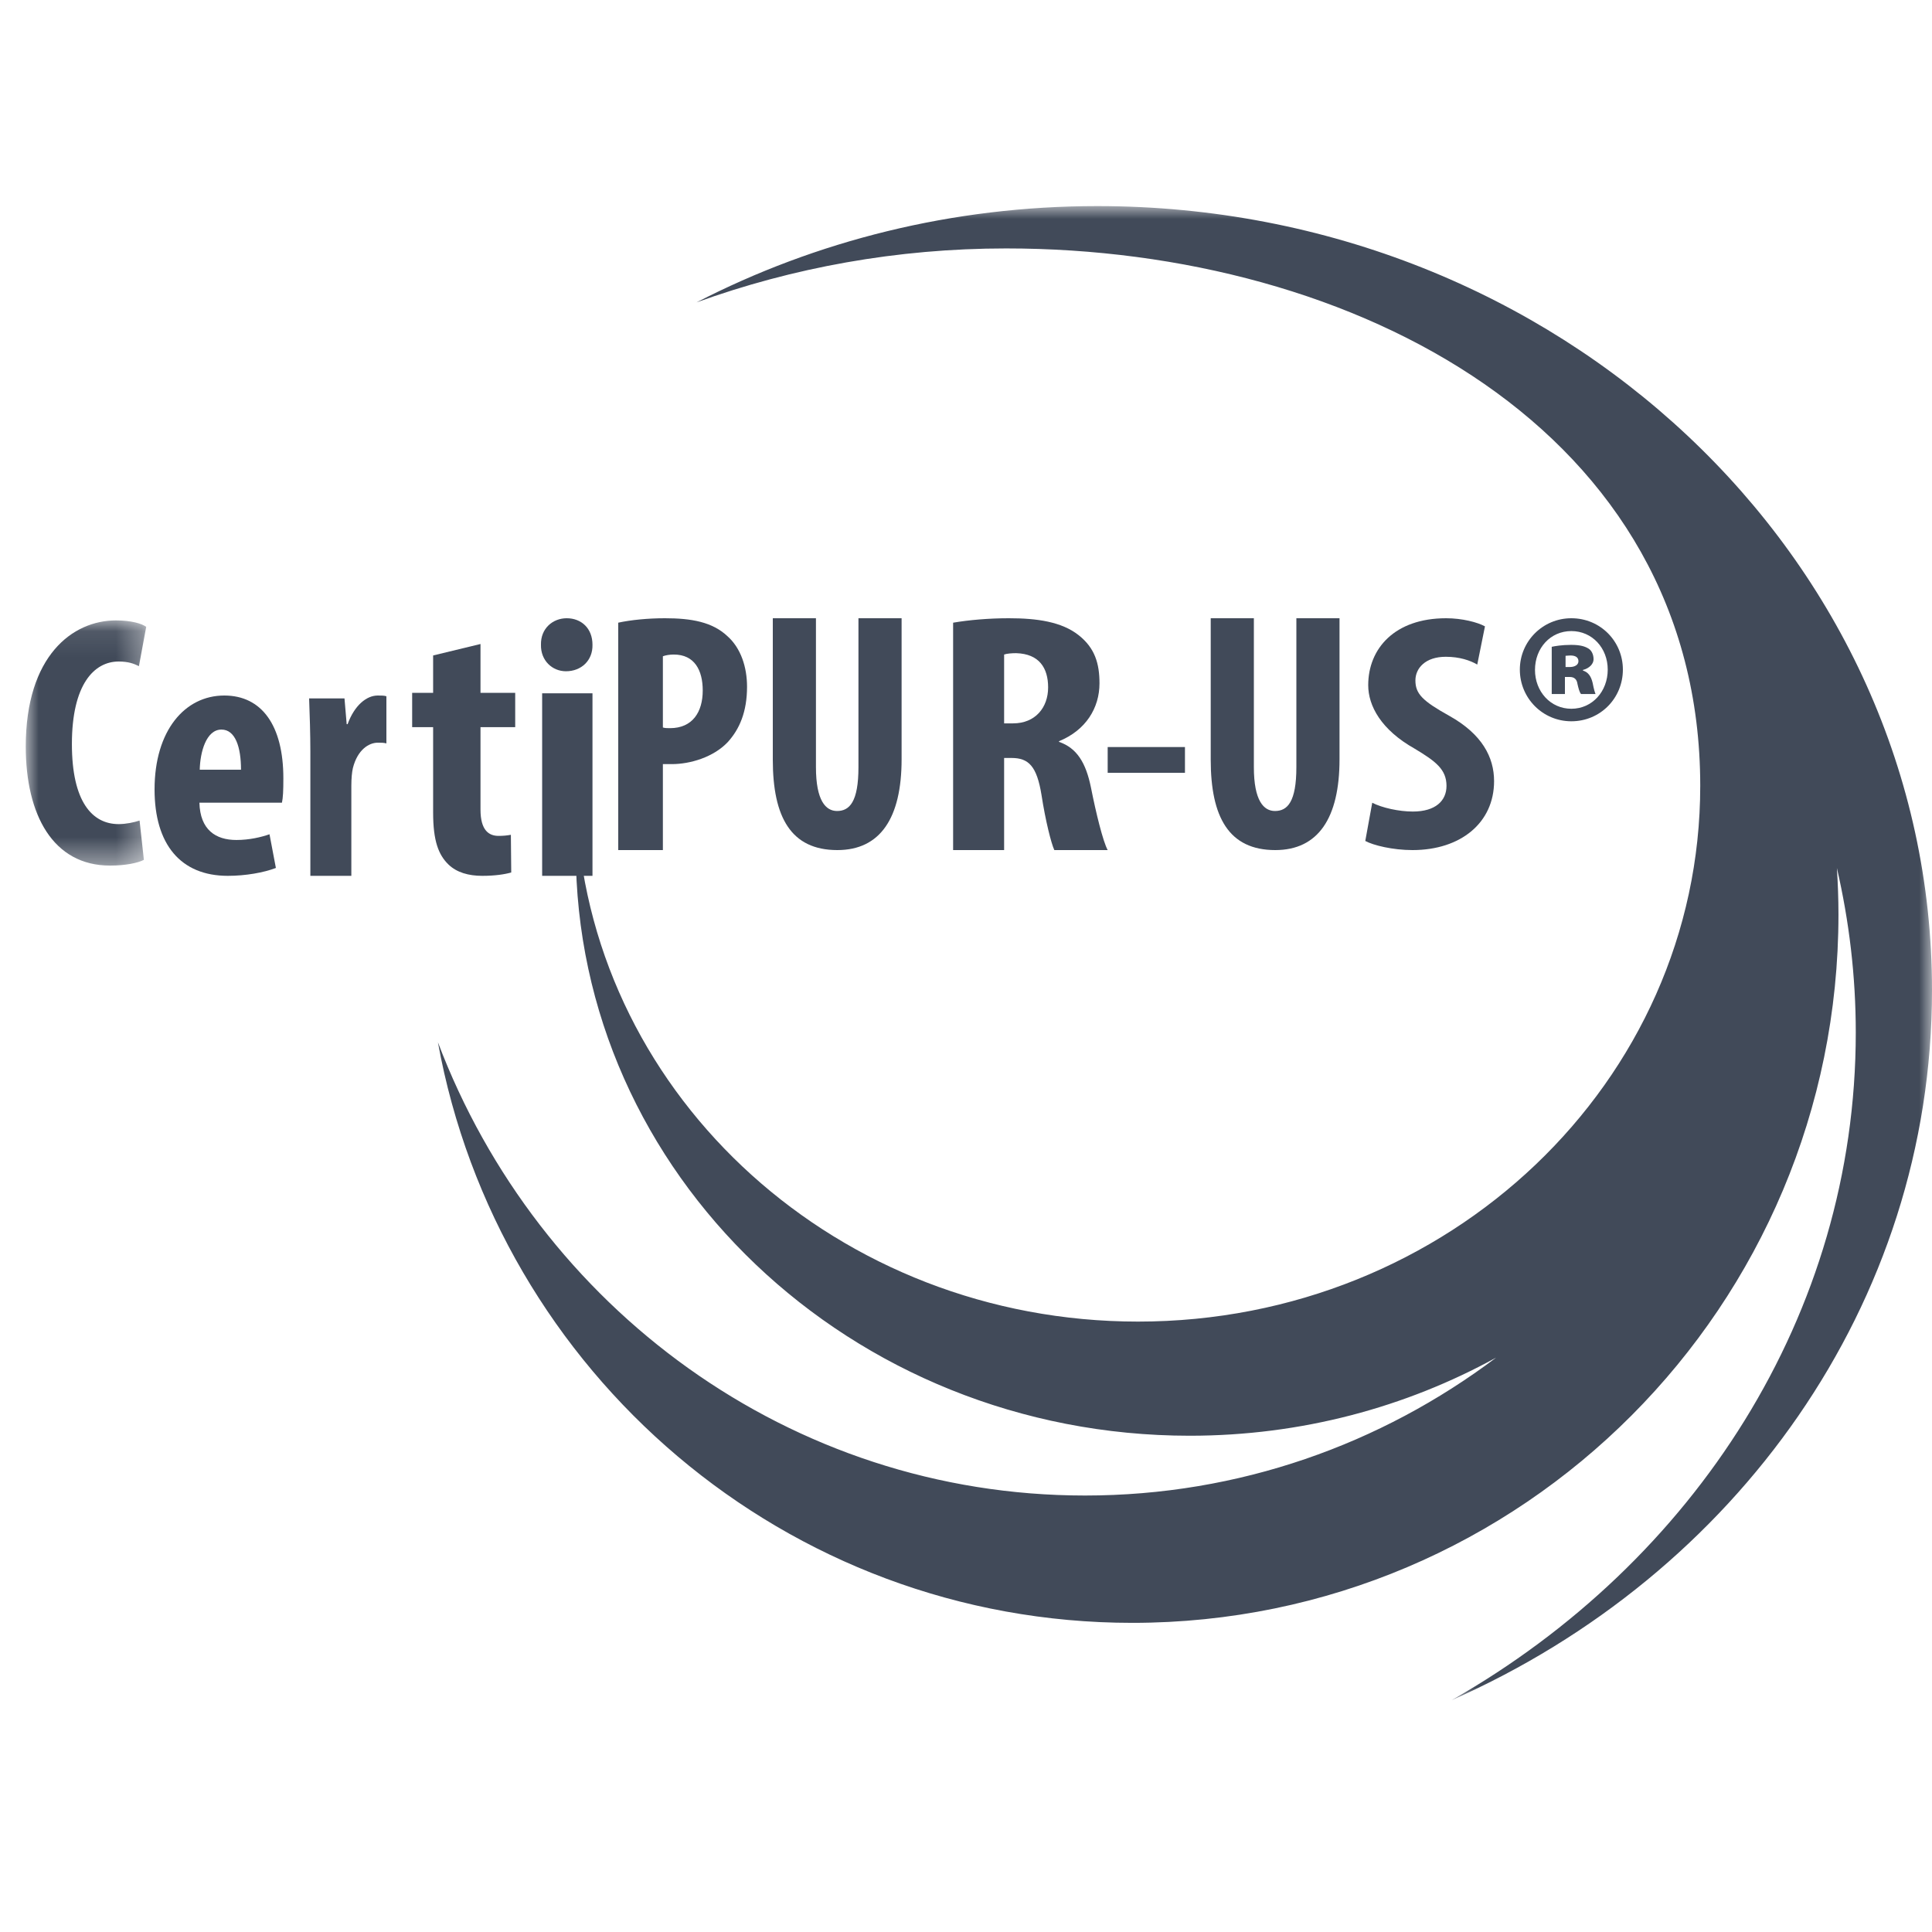 <?xml version="1.0" encoding="UTF-8"?>
<svg width="75px" height="75px" viewBox="0 0 75 75" version="1.1" xmlns="http://www.w3.org/2000/svg" xmlns:xlink="http://www.w3.org/1999/xlink">
    <!-- Generator: Sketch 46.2 (44496) - http://www.bohemiancoding.com/sketch -->
    <title>icon-CertiPUR-US</title>
    <desc>Created with Sketch.</desc>
    <defs>
        <polygon id="path-1" points="9.68037654e-21 0.084 9.68037654e-21 9.602 4.676 9.602 4.676 0.084 0 0.084"></polygon>
        <polygon id="path-3" points="0 58 74 58 74 0 0 0"></polygon>
    </defs>
    <g id="Page-1" stroke="none" stroke-width="1" fill="none" fill-rule="evenodd">
        <g id="icon-CertiPUR-US">
            <g id="Page-1" transform="translate(1, 8)">
                <g id="Group-3" transform="translate(0, 16)">
                    <mask id="mask-2" fill="white">
                        <use xlink:href="#path-1"></use>
                    </mask>
                    <g id="Clip-2"></g>
                    <path d="M4.586,9.38 C4.341,9.504 3.864,9.602 3.272,9.602 C1.056,9.602 -7.14285714e-05,7.631 -7.14285714e-05,4.981 C-7.14285714e-05,1.458 1.816,0.084 3.503,0.084 C4.096,0.084 4.509,0.209 4.676,0.334 L4.393,1.86 C4.2,1.763 3.981,1.68 3.607,1.68 C2.654,1.68 1.791,2.568 1.791,4.884 C1.791,7.118 2.576,7.992 3.607,7.992 C3.89,7.992 4.213,7.923 4.418,7.854 L4.586,9.38 Z" id="Fill-1" fill="#414A59" mask="url(#mask-2)"></path>
                </g>
                <path d="M8.356,21.88 C8.356,21.004 8.136,20.322 7.597,20.322 C7.003,20.322 6.769,21.198 6.754,21.88 L8.356,21.88 Z M6.741,23.16 C6.769,24.218 7.376,24.608 8.177,24.608 C8.689,24.608 9.144,24.497 9.462,24.386 L9.71,25.694 C9.24,25.874 8.536,26 7.845,26 C6.009,26 5,24.775 5,22.646 C5,20.363 6.173,19 7.707,19 C9.158,19 10,20.155 10,22.215 C10,22.701 9.987,22.966 9.945,23.16 L6.741,23.16 Z" id="Fill-4" fill="#414A59"></path>
                <path d="M11.048,21.183 C11.048,20.492 11.024,19.747 11,19.112 L12.373,19.112 L12.458,20.112 L12.494,20.112 C12.76,19.38 13.229,19 13.663,19 C13.819,19 13.903,19 14,19.028 L14,20.859 C13.903,20.831 13.795,20.831 13.663,20.831 C13.325,20.831 12.879,21.099 12.699,21.817 C12.663,21.972 12.639,22.211 12.639,22.507 L12.639,26 L11.048,26 L11.048,21.183 Z" id="Fill-6" fill="#414A59"></path>
                <path d="M17.653,17 L17.653,18.895 L19,18.895 L19,20.229 L17.653,20.229 L17.653,23.43 C17.653,24.248 17.99,24.449 18.354,24.449 C18.537,24.449 18.677,24.435 18.832,24.407 L18.846,25.87 C18.593,25.942 18.214,26 17.723,26 C17.189,26 16.727,25.87 16.404,25.555 C16.024,25.181 15.814,24.65 15.814,23.545 L15.814,20.229 L15,20.229 L15,18.895 L15.814,18.895 L15.814,17.445 L17.653,17 Z" id="Fill-8" fill="#414A59"></path>
                <mask id="mask-4" fill="white">
                    <use xlink:href="#path-3"></use>
                </mask>
                <g id="Clip-11"></g>
                <path d="M20.046,26 L22,26 L22,18.914 L20.046,18.914 L20.046,26 Z M22,17.029 C22.015,17.638 21.567,18.058 20.971,18.058 C20.434,18.058 19.986,17.638 20,17.029 C19.986,16.391 20.464,16 21,16 C21.567,16 22,16.391 22,17.029 L22,17.029 Z" id="Fill-10" fill="#414A59" mask="url(#mask-4)"></path>
                <path d="M24.733,20.241 C24.812,20.267 24.905,20.267 25.01,20.267 C25.883,20.267 26.28,19.642 26.28,18.805 C26.28,18.02 25.963,17.409 25.156,17.409 C24.997,17.409 24.839,17.436 24.733,17.476 L24.733,20.241 Z M23,16.172 C23.49,16.066 24.151,16 24.812,16 C25.844,16 26.651,16.146 27.233,16.691 C27.762,17.157 28,17.901 28,18.659 C28,19.629 27.71,20.307 27.247,20.813 C26.691,21.397 25.791,21.663 25.077,21.663 L24.733,21.663 L24.733,25 L23,25 L23,16.172 Z" id="Fill-12" fill="#414A59" mask="url(#mask-4)"></path>
                <path d="M30.675,16 L30.675,21.78 C30.675,23.087 31.059,23.483 31.494,23.483 C31.98,23.483 32.325,23.126 32.325,21.78 L32.325,16 L34,16 L34,21.476 C34,23.759 33.169,25 31.506,25 C29.703,25 29,23.72 29,21.49 L29,16 L30.675,16 Z" id="Fill-13" fill="#414A59" mask="url(#mask-4)"></path>
                <path d="M37.98,20.081 L38.327,20.081 C39.189,20.081 39.688,19.47 39.688,18.685 C39.688,17.928 39.34,17.383 38.449,17.356 C38.282,17.356 38.086,17.37 37.98,17.409 L37.98,20.081 Z M36,16.173 C36.619,16.066 37.405,16 38.161,16 C39.25,16 40.217,16.133 40.882,16.665 C41.501,17.157 41.682,17.755 41.682,18.526 C41.682,19.483 41.154,20.347 40.111,20.773 L40.111,20.799 C40.806,21.039 41.154,21.61 41.35,22.568 C41.547,23.565 41.819,24.668 42,25 L39.929,25 C39.809,24.748 39.582,23.843 39.431,22.86 C39.25,21.743 38.932,21.424 38.268,21.424 L37.98,21.424 L37.98,25 L36,25 L36,16.173 Z" id="Fill-14" fill="#414A59" mask="url(#mask-4)"></path>
                <polygon id="Fill-15" fill="#414A59" mask="url(#mask-4)" points="42 22 45 22 45 21 42 21"></polygon>
                <path d="M47.675,16 L47.675,21.78 C47.675,23.087 48.059,23.483 48.494,23.483 C48.98,23.483 49.325,23.126 49.325,21.78 L49.325,16 L51,16 L51,21.476 C51,23.759 50.169,25 48.506,25 C46.703,25 46,23.72 46,21.49 L46,16 L47.675,16 Z" id="Fill-16" fill="#414A59" mask="url(#mask-4)"></path>
                <path d="M52.27,23.163 C52.654,23.36 53.307,23.504 53.847,23.504 C54.727,23.504 55.153,23.085 55.153,22.508 C55.153,21.865 54.727,21.55 53.918,21.064 C52.611,20.329 52.114,19.398 52.114,18.598 C52.114,17.181 53.137,16 55.14,16 C55.764,16 56.361,16.158 56.646,16.315 L56.347,17.798 C56.077,17.64 55.665,17.496 55.125,17.496 C54.33,17.496 53.946,17.942 53.946,18.414 C53.946,18.939 54.23,19.214 55.267,19.792 C56.531,20.5 57,21.392 57,22.324 C57,23.937 55.708,25 53.833,25 C53.066,25 52.313,24.816 52,24.646 L52.27,23.163 Z" id="Fill-17" fill="#414A59" mask="url(#mask-4)"></path>
                <path d="M59.775,17.894 L59.937,17.894 C60.137,17.894 60.275,17.807 60.275,17.669 C60.275,17.52 60.163,17.446 59.963,17.446 C59.887,17.446 59.813,17.458 59.775,17.458 L59.775,17.894 Z M59.75,18.941 L59.238,18.941 L59.238,17.109 C59.35,17.084 59.625,17.034 59.988,17.034 C60.362,17.034 60.538,17.097 60.675,17.184 C60.787,17.258 60.862,17.408 60.862,17.595 C60.862,17.77 60.7,17.944 60.45,18.007 L60.45,18.031 C60.65,18.094 60.762,18.243 60.825,18.505 C60.875,18.767 60.913,18.879 60.938,18.941 L60.375,18.941 C60.312,18.866 60.275,18.716 60.238,18.554 C60.213,18.368 60.112,18.28 59.937,18.28 L59.75,18.28 L59.75,18.941 Z M58.588,18.007 C58.588,18.841 59.187,19.514 60,19.514 C60.812,19.514 61.412,18.841 61.412,17.994 C61.412,17.159 60.812,16.498 60,16.498 C59.187,16.498 58.588,17.159 58.588,18.007 L58.588,18.007 Z M62,17.994 C62,19.103 61.125,20 60,20 C58.888,20 58,19.103 58,17.994 C58,16.897 58.888,16 60,16 C61.125,16 62,16.897 62,17.994 L62,17.994 Z" id="Fill-18" fill="#414A59" mask="url(#mask-4)"></path>
                <path d="M41.602,0 C35.961,0 30.658,1.357 26.04,3.738 C29.764,2.392 33.815,1.644 38.058,1.644 C51.631,1.644 65.003,8.718 65.003,22.508 C65.003,33.993 55.231,43.304 43.176,43.304 C31.556,43.304 22.058,34.648 21.393,23.733 C21.367,24.16 21.352,24.59 21.352,25.023 C21.352,37.567 32.023,47.735 45.188,47.735 C49.52,47.735 53.578,46.628 57.079,44.703 C52.613,48.066 47.095,50.056 41.12,50.056 C29.669,50.056 19.893,42.752 16,32.461 C18.329,45.279 29.508,54.999 42.957,54.999 C58.096,54.999 70.369,42.687 70.369,27.5 C70.369,26.894 70.346,26.293 70.308,25.697 C70.784,27.756 71.041,29.892 71.041,32.083 C71.041,43.039 64.766,52.639 55.354,58 C66.37,53.14 74,42.629 74,30.438 C74,13.628 59.495,0 41.602,0" id="Fill-19" fill="#414A59" mask="url(#mask-4)"></path>
            </g>
        </g>
    </g>
</svg>